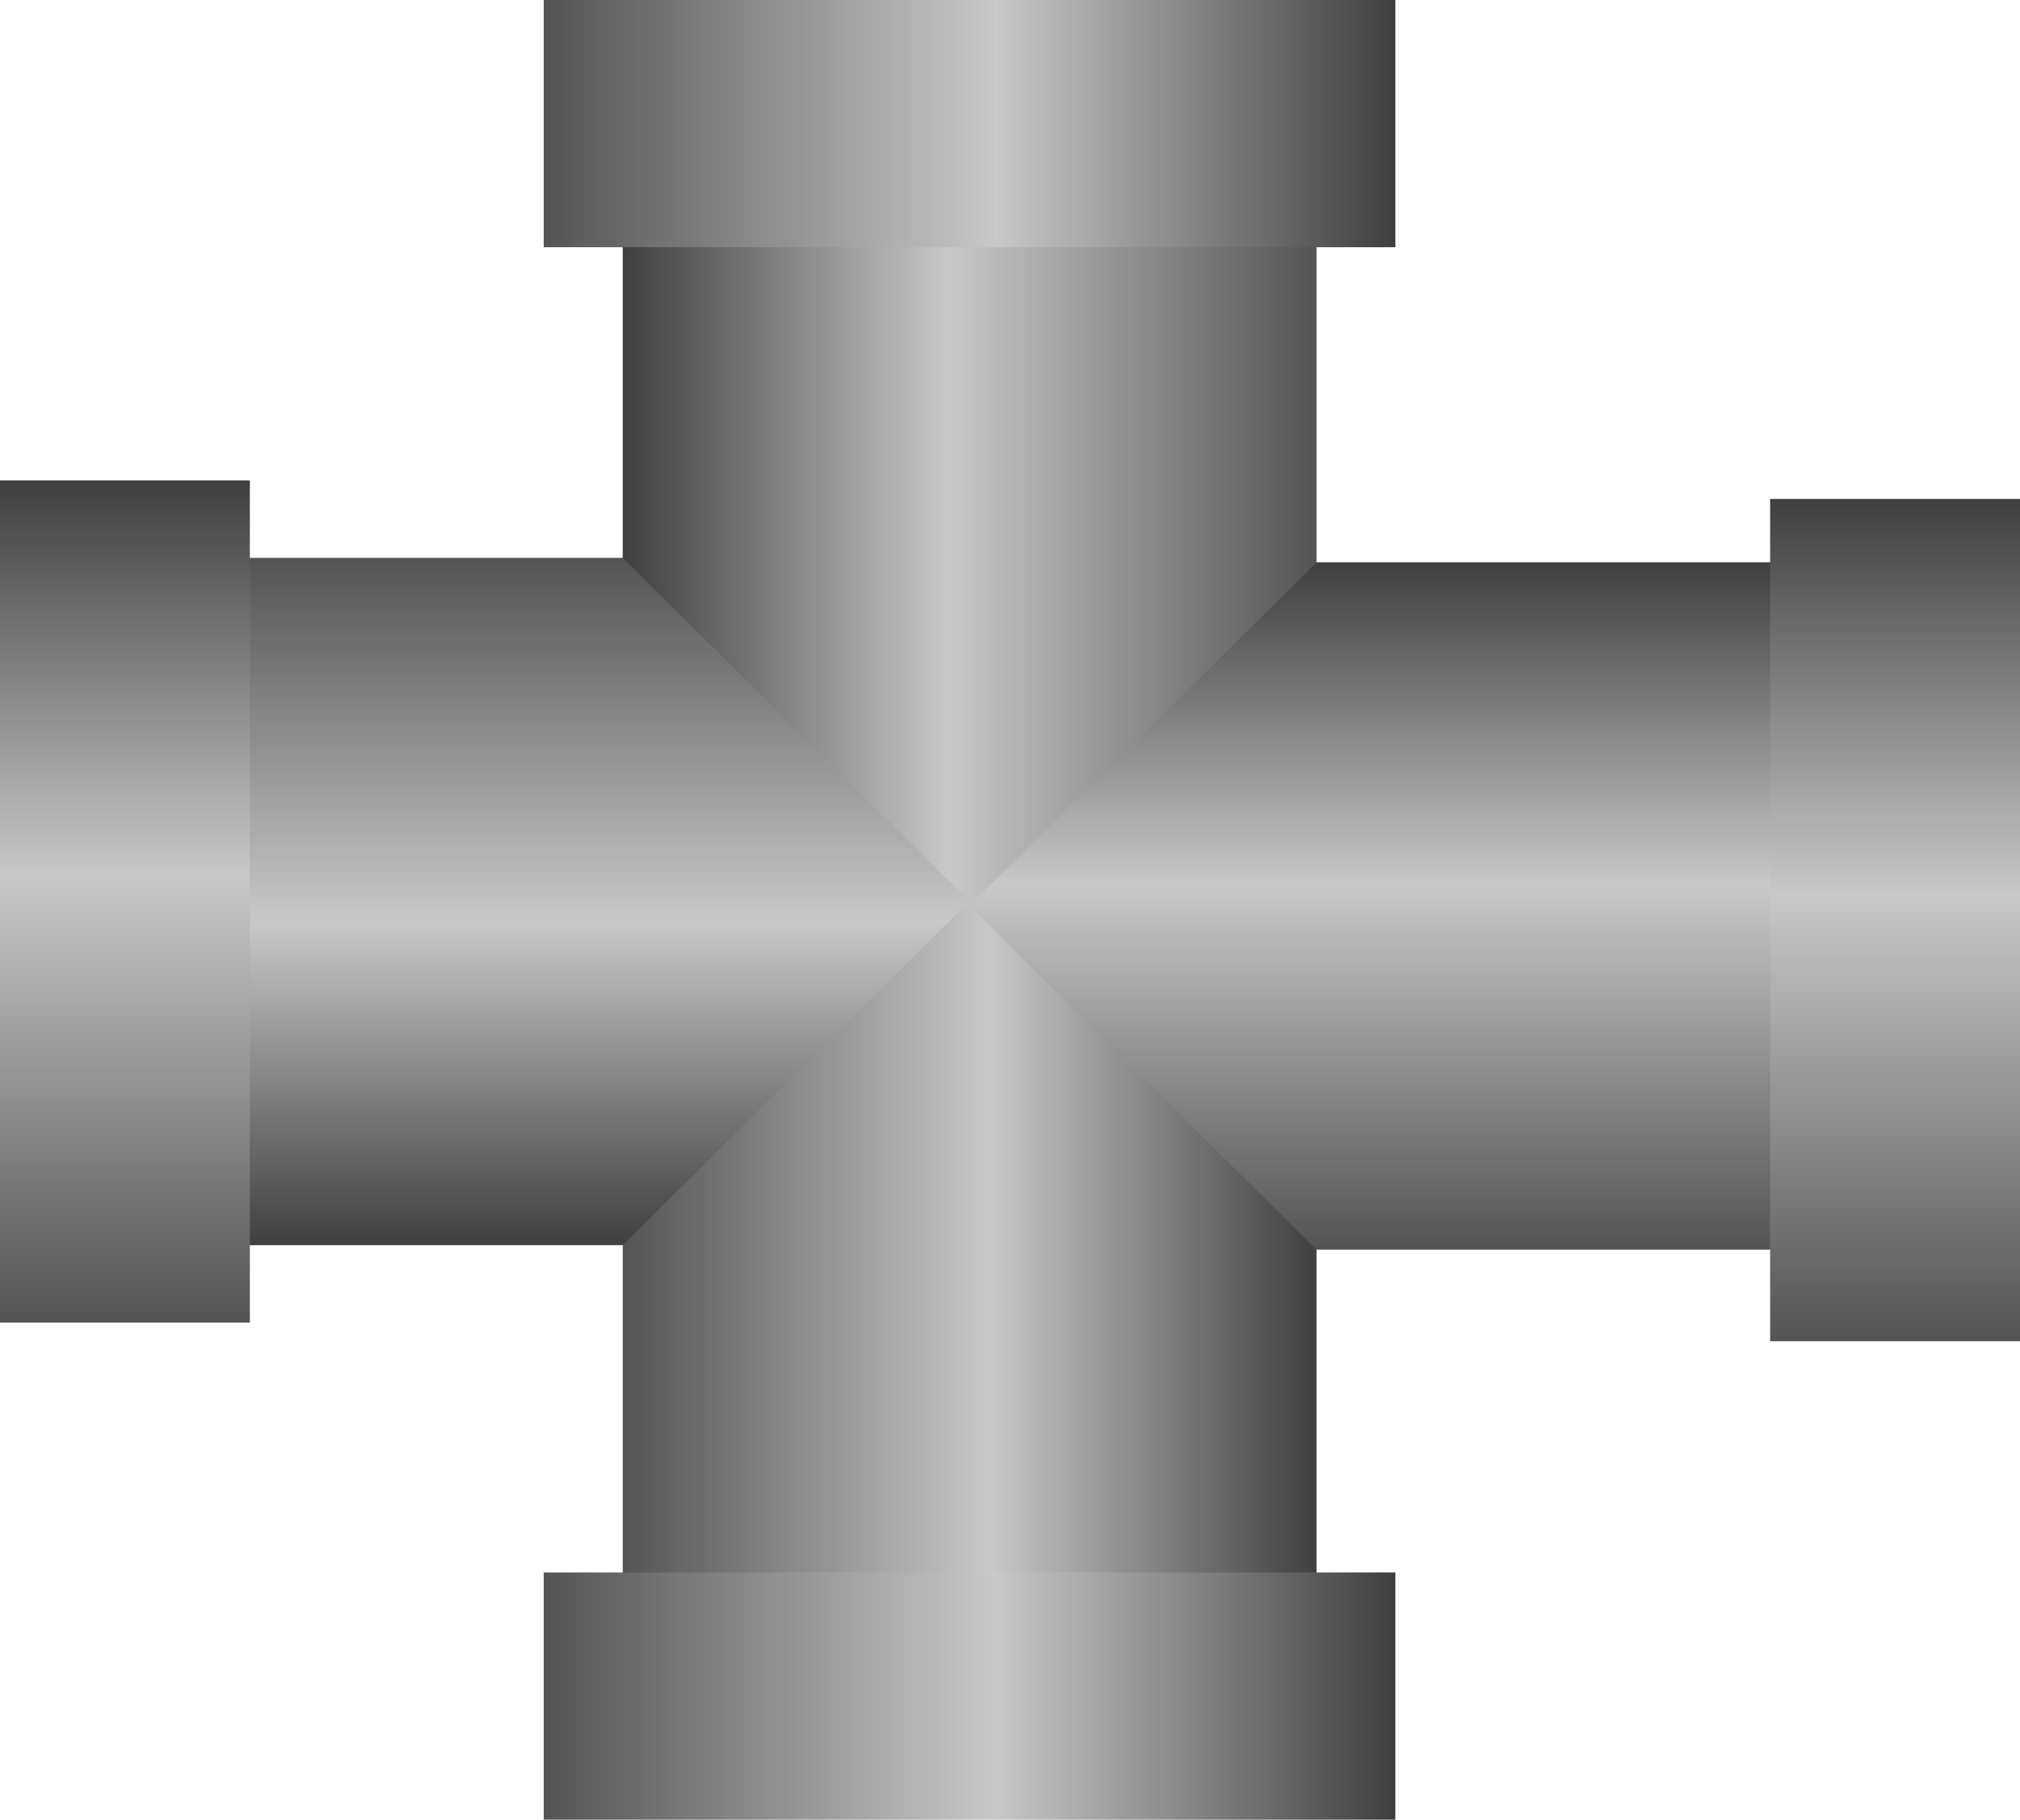 <svg id="레이어_1" data-name="레이어 1" xmlns="http://www.w3.org/2000/svg" xmlns:xlink="http://www.w3.org/1999/xlink" viewBox="0 0 315.3 284.1"><defs><style>.cls-1{fill:url(#무제_그라디언트_13);}.cls-2{fill:url(#무제_그라디언트_13-2);}.cls-3{fill:url(#무제_그라디언트_13-3);}.cls-4{fill:url(#무제_그라디언트_13-4);}.cls-5{fill:url(#무제_그라디언트_13-5);}.cls-6{fill:url(#무제_그라디언트_13-6);}.cls-7{fill:url(#무제_그라디언트_13-7);}.cls-8{fill:url(#무제_그라디언트_13-8);}</style><linearGradient id="무제_그라디언트_13" x1="159.76" y1="-320.97" x2="51.41" y2="-320.97" gradientTransform="translate(45.8 404)" gradientUnits="userSpaceOnUse"><stop offset="0" stop-color="#545454"/><stop offset="0.53" stop-color="#c8c8c8"/><stop offset="1" stop-color="#3f3f3f"/></linearGradient><linearGradient id="무제_그라디언트_13-2" x1="-375.57" y1="-56.51" x2="-483.92" y2="-56.51" gradientTransform="translate(-278.4 142.5) rotate(180)" xlink:href="#무제_그라디언트_13"/><linearGradient id="무제_그라디언트_13-3" x1="199.75" y1="120.12" x2="92.5" y2="120.12" gradientTransform="translate(-30.3 286.9) rotate(-90)" xlink:href="#무제_그라디언트_13"/><linearGradient id="무제_그라디언트_13-4" x1="151.63" y1="-247.72" x2="151.63" y2="-380.65" gradientTransform="translate(98.3 421.2)" xlink:href="#무제_그라디언트_13"/><linearGradient id="무제_그라디언트_13-5" x1="397.11" y1="-247.72" x2="397.11" y2="-380.65" gradientTransform="translate(-147.2 666.7)" xlink:href="#무제_그라디언트_13"/><linearGradient id="무제_그라디언트_13-6" x1="451.65" y1="395" x2="451.65" y2="263.5" gradientTransform="translate(-432.1 -188.5)" xlink:href="#무제_그라디언트_13"/><linearGradient id="무제_그라디언트_13-7" x1="-215.47" y1="-520.5" x2="-322.72" y2="-520.5" gradientTransform="translate(-303.1 410.5) rotate(90)" xlink:href="#무제_그라디언트_13"/><linearGradient id="무제_그라디언트_13-8" x1="727.95" y1="397.92" x2="727.95" y2="266.42" gradientTransform="translate(-432.1 -188.5)" xlink:href="#무제_그라디언트_13"/></defs><polygon class="cls-1" points="205.5 106.4 151.3 141.4 97.2 106.4 97.2 24.5 205.5 24.5 205.5 106.4"/><polygon class="cls-2" points="97.2 175.7 151.3 140.7 205.5 175.7 205.5 257.3 97.2 257.3 97.2 175.7"/><polygon class="cls-3" points="97.2 87.1 151.3 140.7 97.2 194.4 28.2 194.4 28.2 87.1 97.2 87.1"/><rect class="cls-4" x="230.6" y="40.6" width="38.6" height="132.93" transform="translate(258.4 -230.6) rotate(90)"/><rect class="cls-5" x="230.6" y="286" width="38.6" height="132.93" transform="translate(503.8 14.9) rotate(90)"/><rect class="cls-6" y="75" width="39" height="131.5"/><polygon class="cls-7" points="205.5 195.1 151.3 141.4 205.5 87.8 283.5 87.8 283.5 195.1 205.5 195.1"/><rect class="cls-8" x="276.3" y="77.9" width="39" height="131.5"/></svg>